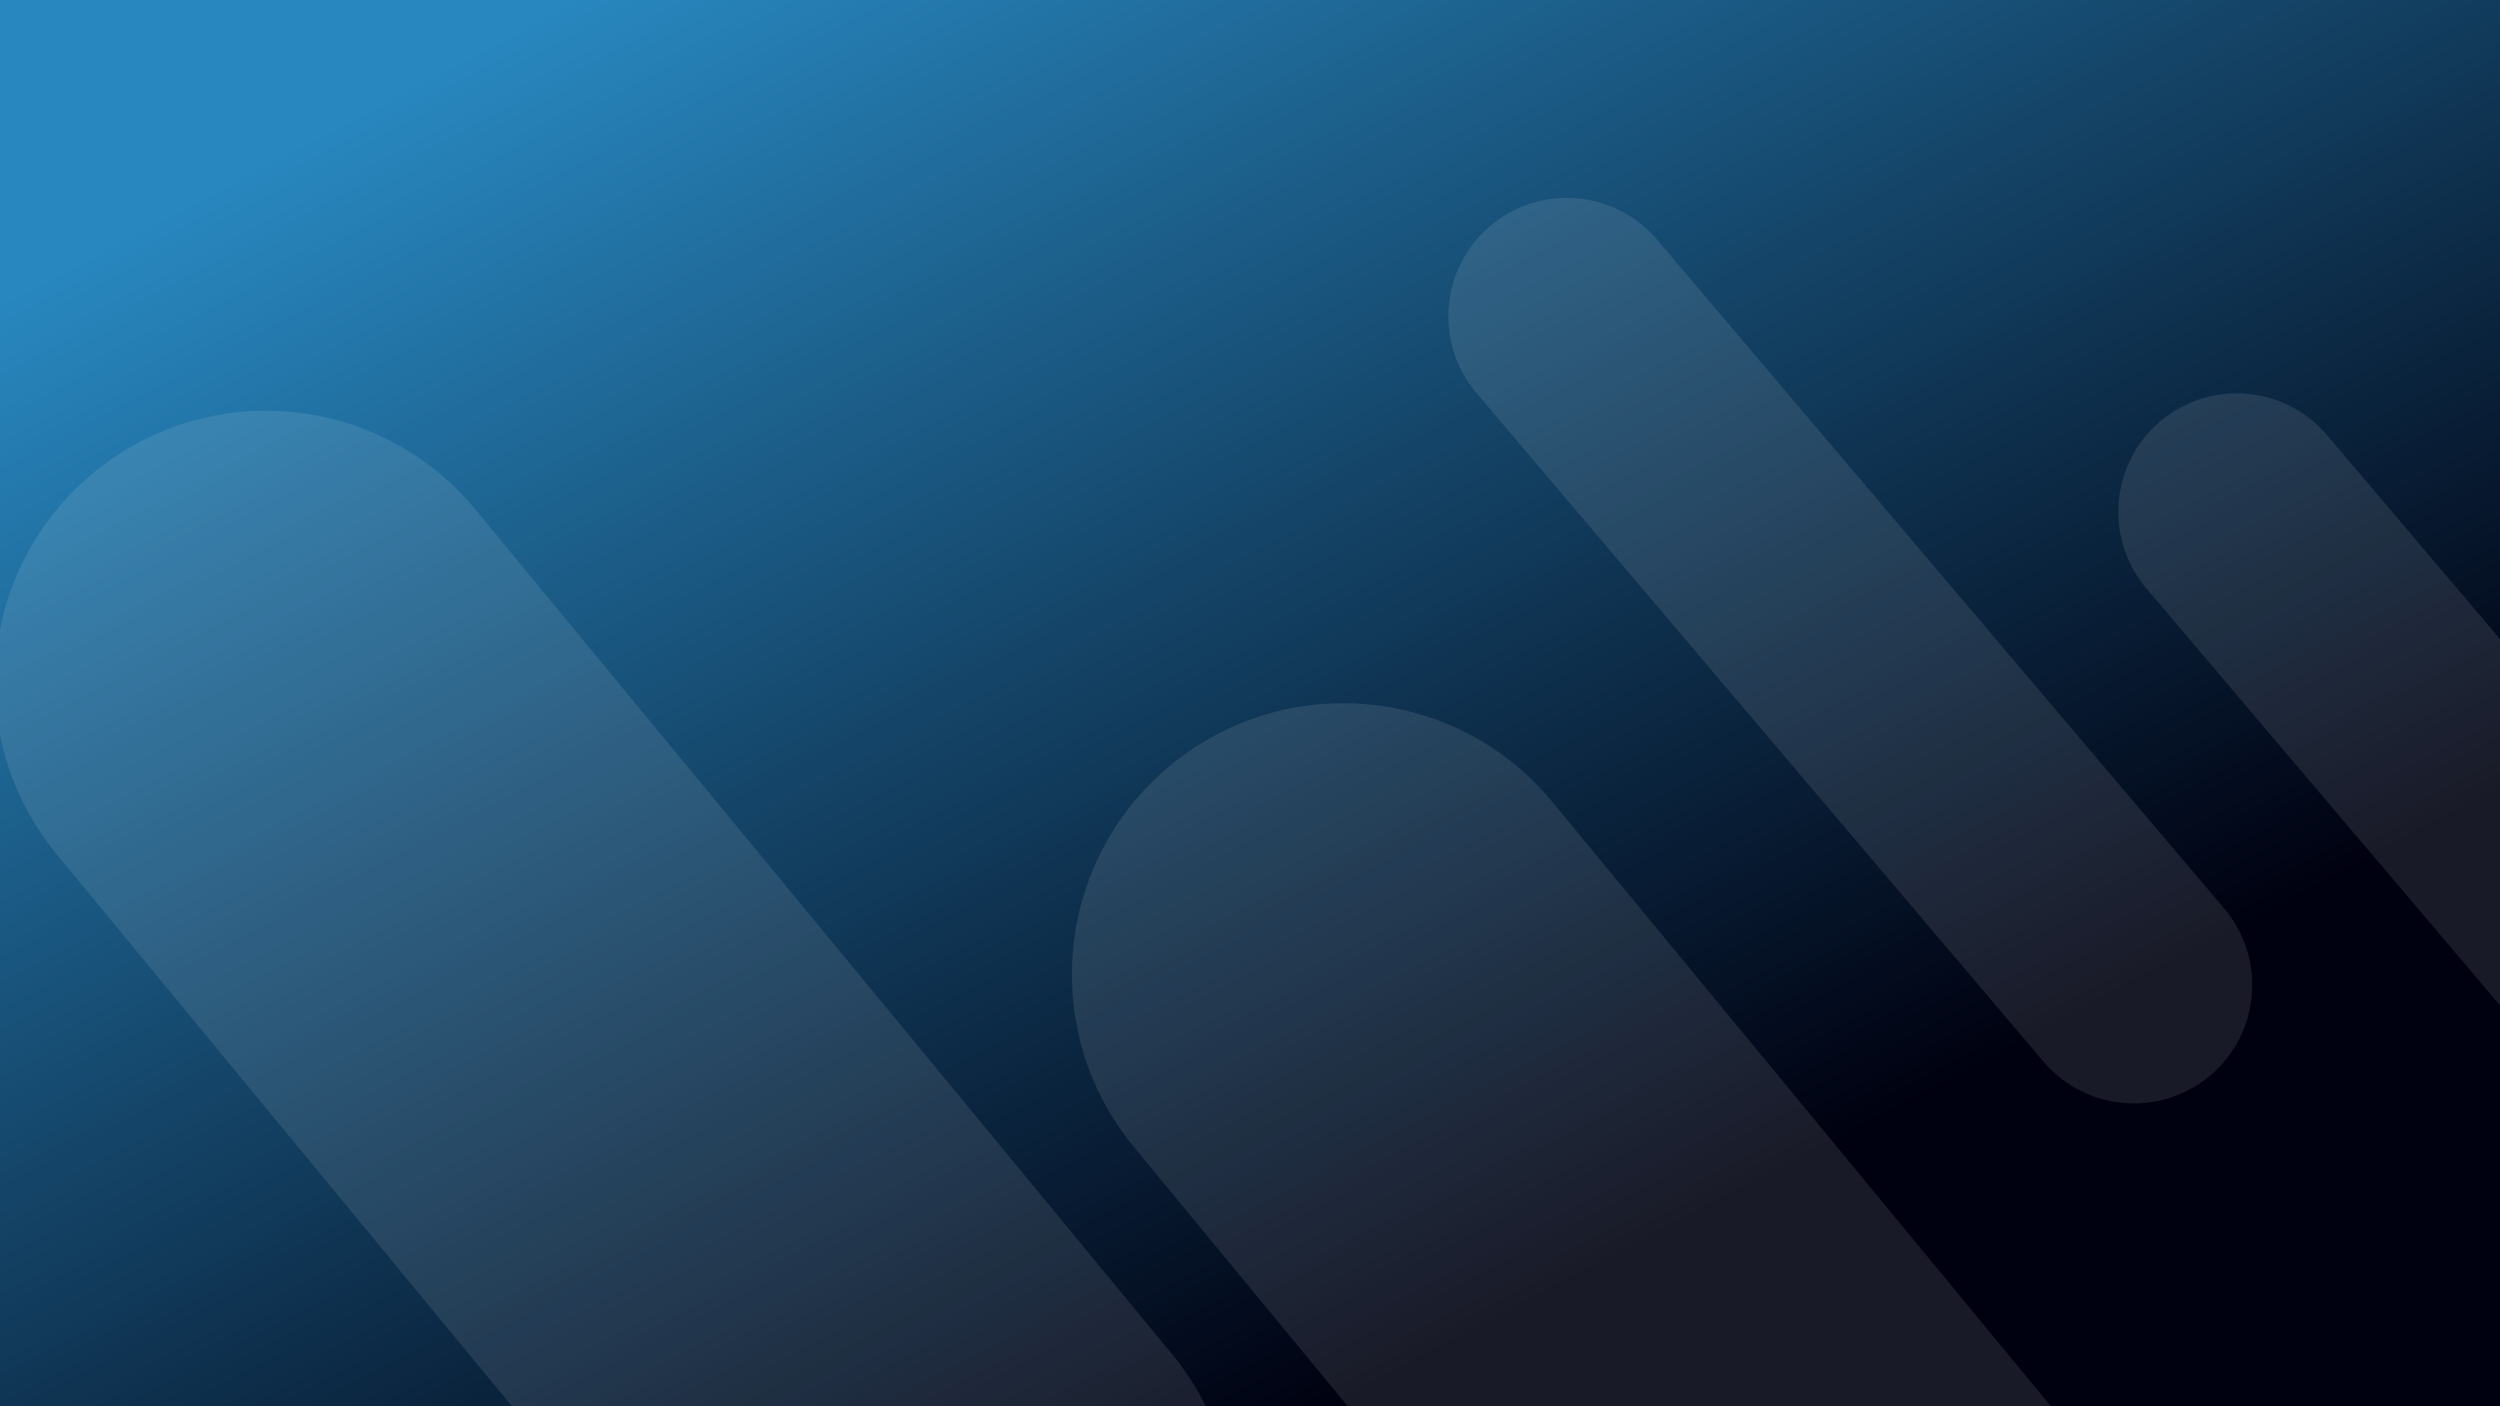 <svg version="1.2" xmlns="http://www.w3.org/2000/svg" viewBox="0 0 3556 2000" width="3556" height="2000">
	<rect x="0" y="0" width="3556" height="2000" fill="#333333" stroke="none"/>
	<title>aaa</title>
	<defs>
		<linearGradient id="g1" x2="1" gradientUnits="userSpaceOnUse" gradientTransform="matrix(-1063.419,-2000,2374.559,-1262.576,1882.989,2000)">
			<stop offset="0" stop-color="#000110"/>
			<stop offset=".995" stop-color="#2887bf"/>
			<stop offset="1" stop-color="#2887bf"/>
		</linearGradient>
	</defs>
	<style>
		tspan { white-space:pre } 
		.s0 { opacity: .1;fill: #ffffff } 
	</style>
	<g id="Background">
		<rect width="3556" height="2000" id="Gradient Fill 1" style="fill: url(#g1)"/>
	</g>
	<g id="Design">
		<path id="Shape" class="s0" d="m133 672.5c164.4-135.6 407.5-112.3 543.1 52.1l990.5 1200.8c135.6 164.4 112.2 407.6-52.1 543.1-164.4 135.6-407.5 112.3-543.1-52.1l-990.5-1200.9c-135.6-164.3-112.2-407.5 52.1-543z"/>
		<path id="Shape" class="s0" d="m1665 1088.5c164.4-135.6 407.5-112.3 543.1 52.1l990.5 1200.8c135.6 164.4 112.2 407.6-52.1 543.1-164.4 135.6-407.5 112.3-543.1-52.1l-990.5-1200.9c-135.6-164.3-112.2-407.5 52.1-543z"/>
		<path id="Shape" class="s0" d="m2119.6 321.5c71-60.2 177.3-51.4 237.5 19.5l806.5 951.1c60.2 70.9 51.5 177.3-19.5 237.5-71 60.1-177.3 51.4-237.5-19.6l-806.5-951c-60.2-71-51.5-177.3 19.5-237.5z"/>
		<path id="Shape" class="s0" d="m3072.6 599.5c71-60.2 177.3-51.4 237.5 19.5l806.5 951.1c60.2 70.9 51.5 177.3-19.5 237.5-71 60.1-177.3 51.4-237.5-19.6l-806.5-951c-60.2-71-51.5-177.3 19.5-237.5z"/>
	</g>
	<g id="Image">
	</g>
</svg>